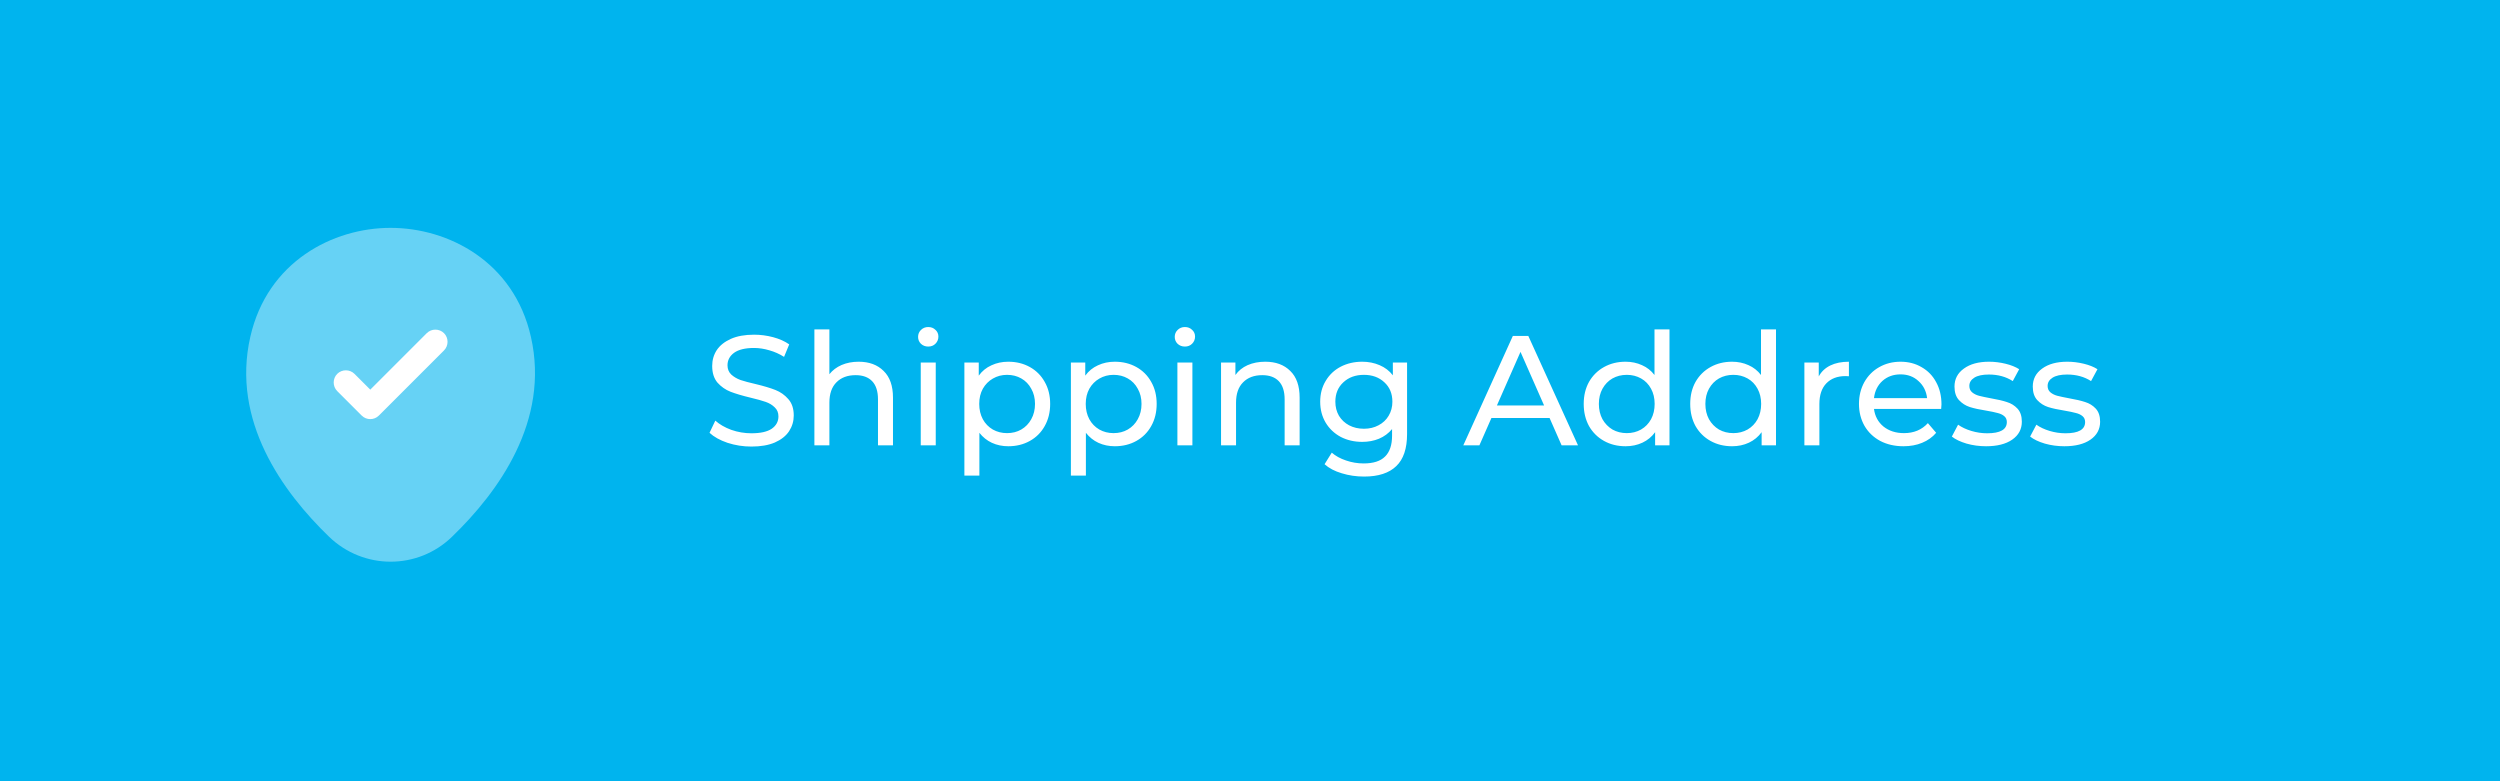 <svg width="320" height="100" viewBox="0 0 320 100" fill="none" xmlns="http://www.w3.org/2000/svg">
<rect width="320" height="100" fill="#00B4EE"/>
<path d="M96.18 57.16C95.127 57.16 94.107 57 93.12 56.68C92.147 56.347 91.38 55.92 90.82 55.4L91.56 53.84C92.093 54.32 92.773 54.713 93.6 55.02C94.44 55.313 95.3 55.46 96.18 55.46C97.34 55.46 98.207 55.267 98.78 54.88C99.353 54.48 99.64 53.953 99.64 53.3C99.64 52.82 99.48 52.433 99.16 52.14C98.853 51.833 98.467 51.6 98 51.44C97.547 51.28 96.9 51.1 96.06 50.9C95.007 50.647 94.153 50.393 93.5 50.14C92.86 49.887 92.307 49.5 91.84 48.98C91.387 48.447 91.16 47.733 91.16 46.84C91.16 46.093 91.353 45.42 91.74 44.82C92.14 44.22 92.74 43.74 93.54 43.38C94.34 43.02 95.333 42.84 96.52 42.84C97.347 42.84 98.16 42.947 98.96 43.16C99.76 43.373 100.447 43.68 101.02 44.08L100.36 45.68C99.773 45.307 99.147 45.027 98.48 44.84C97.813 44.64 97.16 44.54 96.52 44.54C95.387 44.54 94.533 44.747 93.96 45.16C93.4 45.573 93.12 46.107 93.12 46.76C93.12 47.24 93.28 47.633 93.6 47.94C93.92 48.233 94.313 48.467 94.78 48.64C95.26 48.8 95.907 48.973 96.72 49.16C97.773 49.413 98.62 49.667 99.26 49.92C99.9 50.173 100.447 50.56 100.9 51.08C101.367 51.6 101.6 52.3 101.6 53.18C101.6 53.913 101.4 54.587 101 55.2C100.6 55.8 99.993 56.28 99.18 56.64C98.367 56.987 97.367 57.16 96.18 57.16ZM109.902 46.3C111.249 46.3 112.315 46.693 113.102 47.48C113.902 48.253 114.302 49.393 114.302 50.9V57H112.382V51.12C112.382 50.093 112.135 49.32 111.642 48.8C111.149 48.28 110.442 48.02 109.522 48.02C108.482 48.02 107.662 48.327 107.062 48.94C106.462 49.54 106.162 50.407 106.162 51.54V57H104.242V42.16H106.162V47.9C106.562 47.393 107.082 47 107.722 46.72C108.375 46.44 109.102 46.3 109.902 46.3ZM117.855 46.4H119.775V57H117.855V46.4ZM118.815 44.36C118.442 44.36 118.128 44.24 117.875 44C117.635 43.76 117.515 43.467 117.515 43.12C117.515 42.773 117.635 42.48 117.875 42.24C118.128 41.987 118.442 41.86 118.815 41.86C119.188 41.86 119.495 41.98 119.735 42.22C119.988 42.447 120.115 42.733 120.115 43.08C120.115 43.44 119.988 43.747 119.735 44C119.495 44.24 119.188 44.36 118.815 44.36ZM129.061 46.3C130.088 46.3 131.008 46.527 131.821 46.98C132.634 47.433 133.268 48.067 133.721 48.88C134.188 49.693 134.421 50.633 134.421 51.7C134.421 52.767 134.188 53.713 133.721 54.54C133.268 55.353 132.634 55.987 131.821 56.44C131.008 56.893 130.088 57.12 129.061 57.12C128.301 57.12 127.601 56.973 126.961 56.68C126.334 56.387 125.801 55.96 125.361 55.4V60.88H123.441V46.4H125.281V48.08C125.708 47.493 126.248 47.053 126.901 46.76C127.554 46.453 128.274 46.3 129.061 46.3ZM128.901 55.44C129.581 55.44 130.188 55.287 130.721 54.98C131.268 54.66 131.694 54.22 132.001 53.66C132.321 53.087 132.481 52.433 132.481 51.7C132.481 50.967 132.321 50.32 132.001 49.76C131.694 49.187 131.268 48.747 130.721 48.44C130.188 48.133 129.581 47.98 128.901 47.98C128.234 47.98 127.628 48.14 127.081 48.46C126.548 48.767 126.121 49.2 125.801 49.76C125.494 50.32 125.341 50.967 125.341 51.7C125.341 52.433 125.494 53.087 125.801 53.66C126.108 54.22 126.534 54.66 127.081 54.98C127.628 55.287 128.234 55.44 128.901 55.44ZM142.694 46.3C143.721 46.3 144.641 46.527 145.454 46.98C146.267 47.433 146.901 48.067 147.354 48.88C147.821 49.693 148.054 50.633 148.054 51.7C148.054 52.767 147.821 53.713 147.354 54.54C146.901 55.353 146.267 55.987 145.454 56.44C144.641 56.893 143.721 57.12 142.694 57.12C141.934 57.12 141.234 56.973 140.594 56.68C139.967 56.387 139.434 55.96 138.994 55.4V60.88H137.074V46.4H138.914V48.08C139.341 47.493 139.881 47.053 140.534 46.76C141.187 46.453 141.907 46.3 142.694 46.3ZM142.534 55.44C143.214 55.44 143.821 55.287 144.354 54.98C144.901 54.66 145.327 54.22 145.634 53.66C145.954 53.087 146.114 52.433 146.114 51.7C146.114 50.967 145.954 50.32 145.634 49.76C145.327 49.187 144.901 48.747 144.354 48.44C143.821 48.133 143.214 47.98 142.534 47.98C141.867 47.98 141.261 48.14 140.714 48.46C140.181 48.767 139.754 49.2 139.434 49.76C139.127 50.32 138.974 50.967 138.974 51.7C138.974 52.433 139.127 53.087 139.434 53.66C139.741 54.22 140.167 54.66 140.714 54.98C141.261 55.287 141.867 55.44 142.534 55.44ZM150.707 46.4H152.627V57H150.707V46.4ZM151.667 44.36C151.293 44.36 150.98 44.24 150.727 44C150.487 43.76 150.367 43.467 150.367 43.12C150.367 42.773 150.487 42.48 150.727 42.24C150.98 41.987 151.293 41.86 151.667 41.86C152.04 41.86 152.347 41.98 152.587 42.22C152.84 42.447 152.967 42.733 152.967 43.08C152.967 43.44 152.84 43.747 152.587 44C152.347 44.24 152.04 44.36 151.667 44.36ZM161.953 46.3C163.299 46.3 164.366 46.693 165.153 47.48C165.953 48.253 166.353 49.393 166.353 50.9V57H164.433V51.12C164.433 50.093 164.186 49.32 163.693 48.8C163.199 48.28 162.493 48.02 161.573 48.02C160.533 48.02 159.713 48.327 159.113 48.94C158.513 49.54 158.213 50.407 158.213 51.54V57H156.293V46.4H158.133V48C158.519 47.453 159.039 47.033 159.693 46.74C160.359 46.447 161.113 46.3 161.953 46.3ZM180.105 46.4V55.56C180.105 57.413 179.645 58.78 178.725 59.66C177.805 60.553 176.431 61 174.605 61C173.605 61 172.651 60.86 171.745 60.58C170.838 60.313 170.105 59.927 169.545 59.42L170.465 57.94C170.958 58.367 171.565 58.7 172.285 58.94C173.018 59.193 173.771 59.32 174.545 59.32C175.785 59.32 176.698 59.027 177.285 58.44C177.885 57.853 178.185 56.96 178.185 55.76V54.92C177.731 55.467 177.171 55.88 176.505 56.16C175.851 56.427 175.138 56.56 174.365 56.56C173.351 56.56 172.431 56.347 171.605 55.92C170.791 55.48 170.151 54.873 169.685 54.1C169.218 53.313 168.985 52.42 168.985 51.42C168.985 50.42 169.218 49.533 169.685 48.76C170.151 47.973 170.791 47.367 171.605 46.94C172.431 46.513 173.351 46.3 174.365 46.3C175.165 46.3 175.905 46.447 176.585 46.74C177.278 47.033 177.845 47.467 178.285 48.04V46.4H180.105ZM174.585 54.88C175.278 54.88 175.898 54.733 176.445 54.44C177.005 54.147 177.438 53.74 177.745 53.22C178.065 52.687 178.225 52.087 178.225 51.42C178.225 50.393 177.885 49.567 177.205 48.94C176.525 48.3 175.651 47.98 174.585 47.98C173.505 47.98 172.625 48.3 171.945 48.94C171.265 49.567 170.925 50.393 170.925 51.42C170.925 52.087 171.078 52.687 171.385 53.22C171.705 53.74 172.138 54.147 172.685 54.44C173.245 54.733 173.878 54.88 174.585 54.88ZM198.344 53.5H190.904L189.364 57H187.304L193.644 43H195.624L201.984 57H199.884L198.344 53.5ZM197.644 51.9L194.624 45.04L191.604 51.9H197.644ZM213.695 42.16V57H211.855V55.32C211.428 55.907 210.888 56.353 210.235 56.66C209.582 56.967 208.862 57.12 208.075 57.12C207.048 57.12 206.128 56.893 205.315 56.44C204.502 55.987 203.862 55.353 203.395 54.54C202.942 53.713 202.715 52.767 202.715 51.7C202.715 50.633 202.942 49.693 203.395 48.88C203.862 48.067 204.502 47.433 205.315 46.98C206.128 46.527 207.048 46.3 208.075 46.3C208.835 46.3 209.535 46.447 210.175 46.74C210.815 47.02 211.348 47.44 211.775 48V42.16H213.695ZM208.235 55.44C208.902 55.44 209.508 55.287 210.055 54.98C210.602 54.66 211.028 54.22 211.335 53.66C211.642 53.087 211.795 52.433 211.795 51.7C211.795 50.967 211.642 50.32 211.335 49.76C211.028 49.187 210.602 48.747 210.055 48.44C209.508 48.133 208.902 47.98 208.235 47.98C207.555 47.98 206.942 48.133 206.395 48.44C205.862 48.747 205.435 49.187 205.115 49.76C204.808 50.32 204.655 50.967 204.655 51.7C204.655 52.433 204.808 53.087 205.115 53.66C205.435 54.22 205.862 54.66 206.395 54.98C206.942 55.287 207.555 55.44 208.235 55.44ZM227.328 42.16V57H225.488V55.32C225.061 55.907 224.521 56.353 223.868 56.66C223.214 56.967 222.494 57.12 221.708 57.12C220.681 57.12 219.761 56.893 218.948 56.44C218.134 55.987 217.494 55.353 217.028 54.54C216.574 53.713 216.348 52.767 216.348 51.7C216.348 50.633 216.574 49.693 217.028 48.88C217.494 48.067 218.134 47.433 218.948 46.98C219.761 46.527 220.681 46.3 221.708 46.3C222.468 46.3 223.168 46.447 223.808 46.74C224.448 47.02 224.981 47.44 225.408 48V42.16H227.328ZM221.868 55.44C222.534 55.44 223.141 55.287 223.688 54.98C224.234 54.66 224.661 54.22 224.968 53.66C225.274 53.087 225.428 52.433 225.428 51.7C225.428 50.967 225.274 50.32 224.968 49.76C224.661 49.187 224.234 48.747 223.688 48.44C223.141 48.133 222.534 47.98 221.868 47.98C221.188 47.98 220.574 48.133 220.028 48.44C219.494 48.747 219.068 49.187 218.748 49.76C218.441 50.32 218.288 50.967 218.288 51.7C218.288 52.433 218.441 53.087 218.748 53.66C219.068 54.22 219.494 54.66 220.028 54.98C220.574 55.287 221.188 55.44 221.868 55.44ZM232.801 48.18C233.134 47.567 233.627 47.1 234.281 46.78C234.934 46.46 235.727 46.3 236.661 46.3V48.16C236.554 48.147 236.407 48.14 236.221 48.14C235.181 48.14 234.361 48.453 233.761 49.08C233.174 49.693 232.881 50.573 232.881 51.72V57H230.961V46.4H232.801V48.18ZM248.509 51.76C248.509 51.907 248.496 52.1 248.469 52.34H239.869C239.989 53.273 240.396 54.027 241.089 54.6C241.796 55.16 242.669 55.44 243.709 55.44C244.976 55.44 245.996 55.013 246.769 54.16L247.829 55.4C247.349 55.96 246.749 56.387 246.029 56.68C245.323 56.973 244.529 57.12 243.649 57.12C242.529 57.12 241.536 56.893 240.669 56.44C239.803 55.973 239.129 55.327 238.649 54.5C238.183 53.673 237.949 52.74 237.949 51.7C237.949 50.673 238.176 49.747 238.629 48.92C239.096 48.093 239.729 47.453 240.529 47C241.343 46.533 242.256 46.3 243.269 46.3C244.283 46.3 245.183 46.533 245.969 47C246.769 47.453 247.389 48.093 247.829 48.92C248.283 49.747 248.509 50.693 248.509 51.76ZM243.269 47.92C242.349 47.92 241.576 48.2 240.949 48.76C240.336 49.32 239.976 50.053 239.869 50.96H246.669C246.563 50.067 246.196 49.34 245.569 48.78C244.956 48.207 244.189 47.92 243.269 47.92ZM254.215 57.12C253.349 57.12 252.515 57.007 251.715 56.78C250.915 56.54 250.289 56.24 249.835 55.88L250.635 54.36C251.102 54.693 251.669 54.96 252.335 55.16C253.002 55.36 253.675 55.46 254.355 55.46C256.035 55.46 256.875 54.98 256.875 54.02C256.875 53.7 256.762 53.447 256.535 53.26C256.309 53.073 256.022 52.94 255.675 52.86C255.342 52.767 254.862 52.667 254.235 52.56C253.382 52.427 252.682 52.273 252.135 52.1C251.602 51.927 251.142 51.633 250.755 51.22C250.369 50.807 250.175 50.227 250.175 49.48C250.175 48.52 250.575 47.753 251.375 47.18C252.175 46.593 253.249 46.3 254.595 46.3C255.302 46.3 256.009 46.387 256.715 46.56C257.422 46.733 258.002 46.967 258.455 47.26L257.635 48.78C256.769 48.22 255.749 47.94 254.575 47.94C253.762 47.94 253.142 48.073 252.715 48.34C252.289 48.607 252.075 48.96 252.075 49.4C252.075 49.747 252.195 50.02 252.435 50.22C252.675 50.42 252.969 50.567 253.315 50.66C253.675 50.753 254.175 50.86 254.815 50.98C255.669 51.127 256.355 51.287 256.875 51.46C257.409 51.62 257.862 51.9 258.235 52.3C258.609 52.7 258.795 53.26 258.795 53.98C258.795 54.94 258.382 55.707 257.555 56.28C256.742 56.84 255.629 57.12 254.215 57.12ZM264.235 57.12C263.368 57.12 262.535 57.007 261.735 56.78C260.935 56.54 260.308 56.24 259.855 55.88L260.655 54.36C261.122 54.693 261.688 54.96 262.355 55.16C263.022 55.36 263.695 55.46 264.375 55.46C266.055 55.46 266.895 54.98 266.895 54.02C266.895 53.7 266.782 53.447 266.555 53.26C266.328 53.073 266.042 52.94 265.695 52.86C265.362 52.767 264.882 52.667 264.255 52.56C263.402 52.427 262.702 52.273 262.155 52.1C261.622 51.927 261.162 51.633 260.775 51.22C260.388 50.807 260.195 50.227 260.195 49.48C260.195 48.52 260.595 47.753 261.395 47.18C262.195 46.593 263.268 46.3 264.615 46.3C265.322 46.3 266.028 46.387 266.735 46.56C267.442 46.733 268.022 46.967 268.475 47.26L267.655 48.78C266.788 48.22 265.768 47.94 264.595 47.94C263.782 47.94 263.162 48.073 262.735 48.34C262.308 48.607 262.095 48.96 262.095 49.4C262.095 49.747 262.215 50.02 262.455 50.22C262.695 50.42 262.988 50.567 263.335 50.66C263.695 50.753 264.195 50.86 264.835 50.98C265.688 51.127 266.375 51.287 266.895 51.46C267.428 51.62 267.882 51.9 268.255 52.3C268.628 52.7 268.815 53.26 268.815 53.98C268.815 54.94 268.402 55.707 267.575 56.28C266.762 56.84 265.648 57.12 264.235 57.12Z" fill="white"/>
<path opacity="0.4" d="M67.959 43.125C65.792 33.479 57.376 29.167 50.001 29.167C50.001 29.167 50.001 29.167 49.98 29.167C42.626 29.167 34.23 33.479 32.042 43.104C29.584 53.854 36.167 62.958 42.126 68.708C44.334 70.833 47.167 71.896 50.001 71.896C52.834 71.896 55.667 70.833 57.855 68.708C63.813 62.958 70.397 53.875 67.959 43.125Z" fill="white"/>
<path d="M47.395 53.646C46.999 53.646 46.603 53.5 46.291 53.188L43.166 50.062C42.562 49.458 42.562 48.458 43.166 47.854C43.77 47.25 44.77 47.25 45.374 47.854L47.395 49.875L54.624 42.646C55.228 42.042 56.228 42.042 56.833 42.646C57.437 43.25 57.437 44.25 56.833 44.854L48.499 53.188C48.187 53.5 47.791 53.646 47.395 53.646Z" fill="white"/>
</svg>
